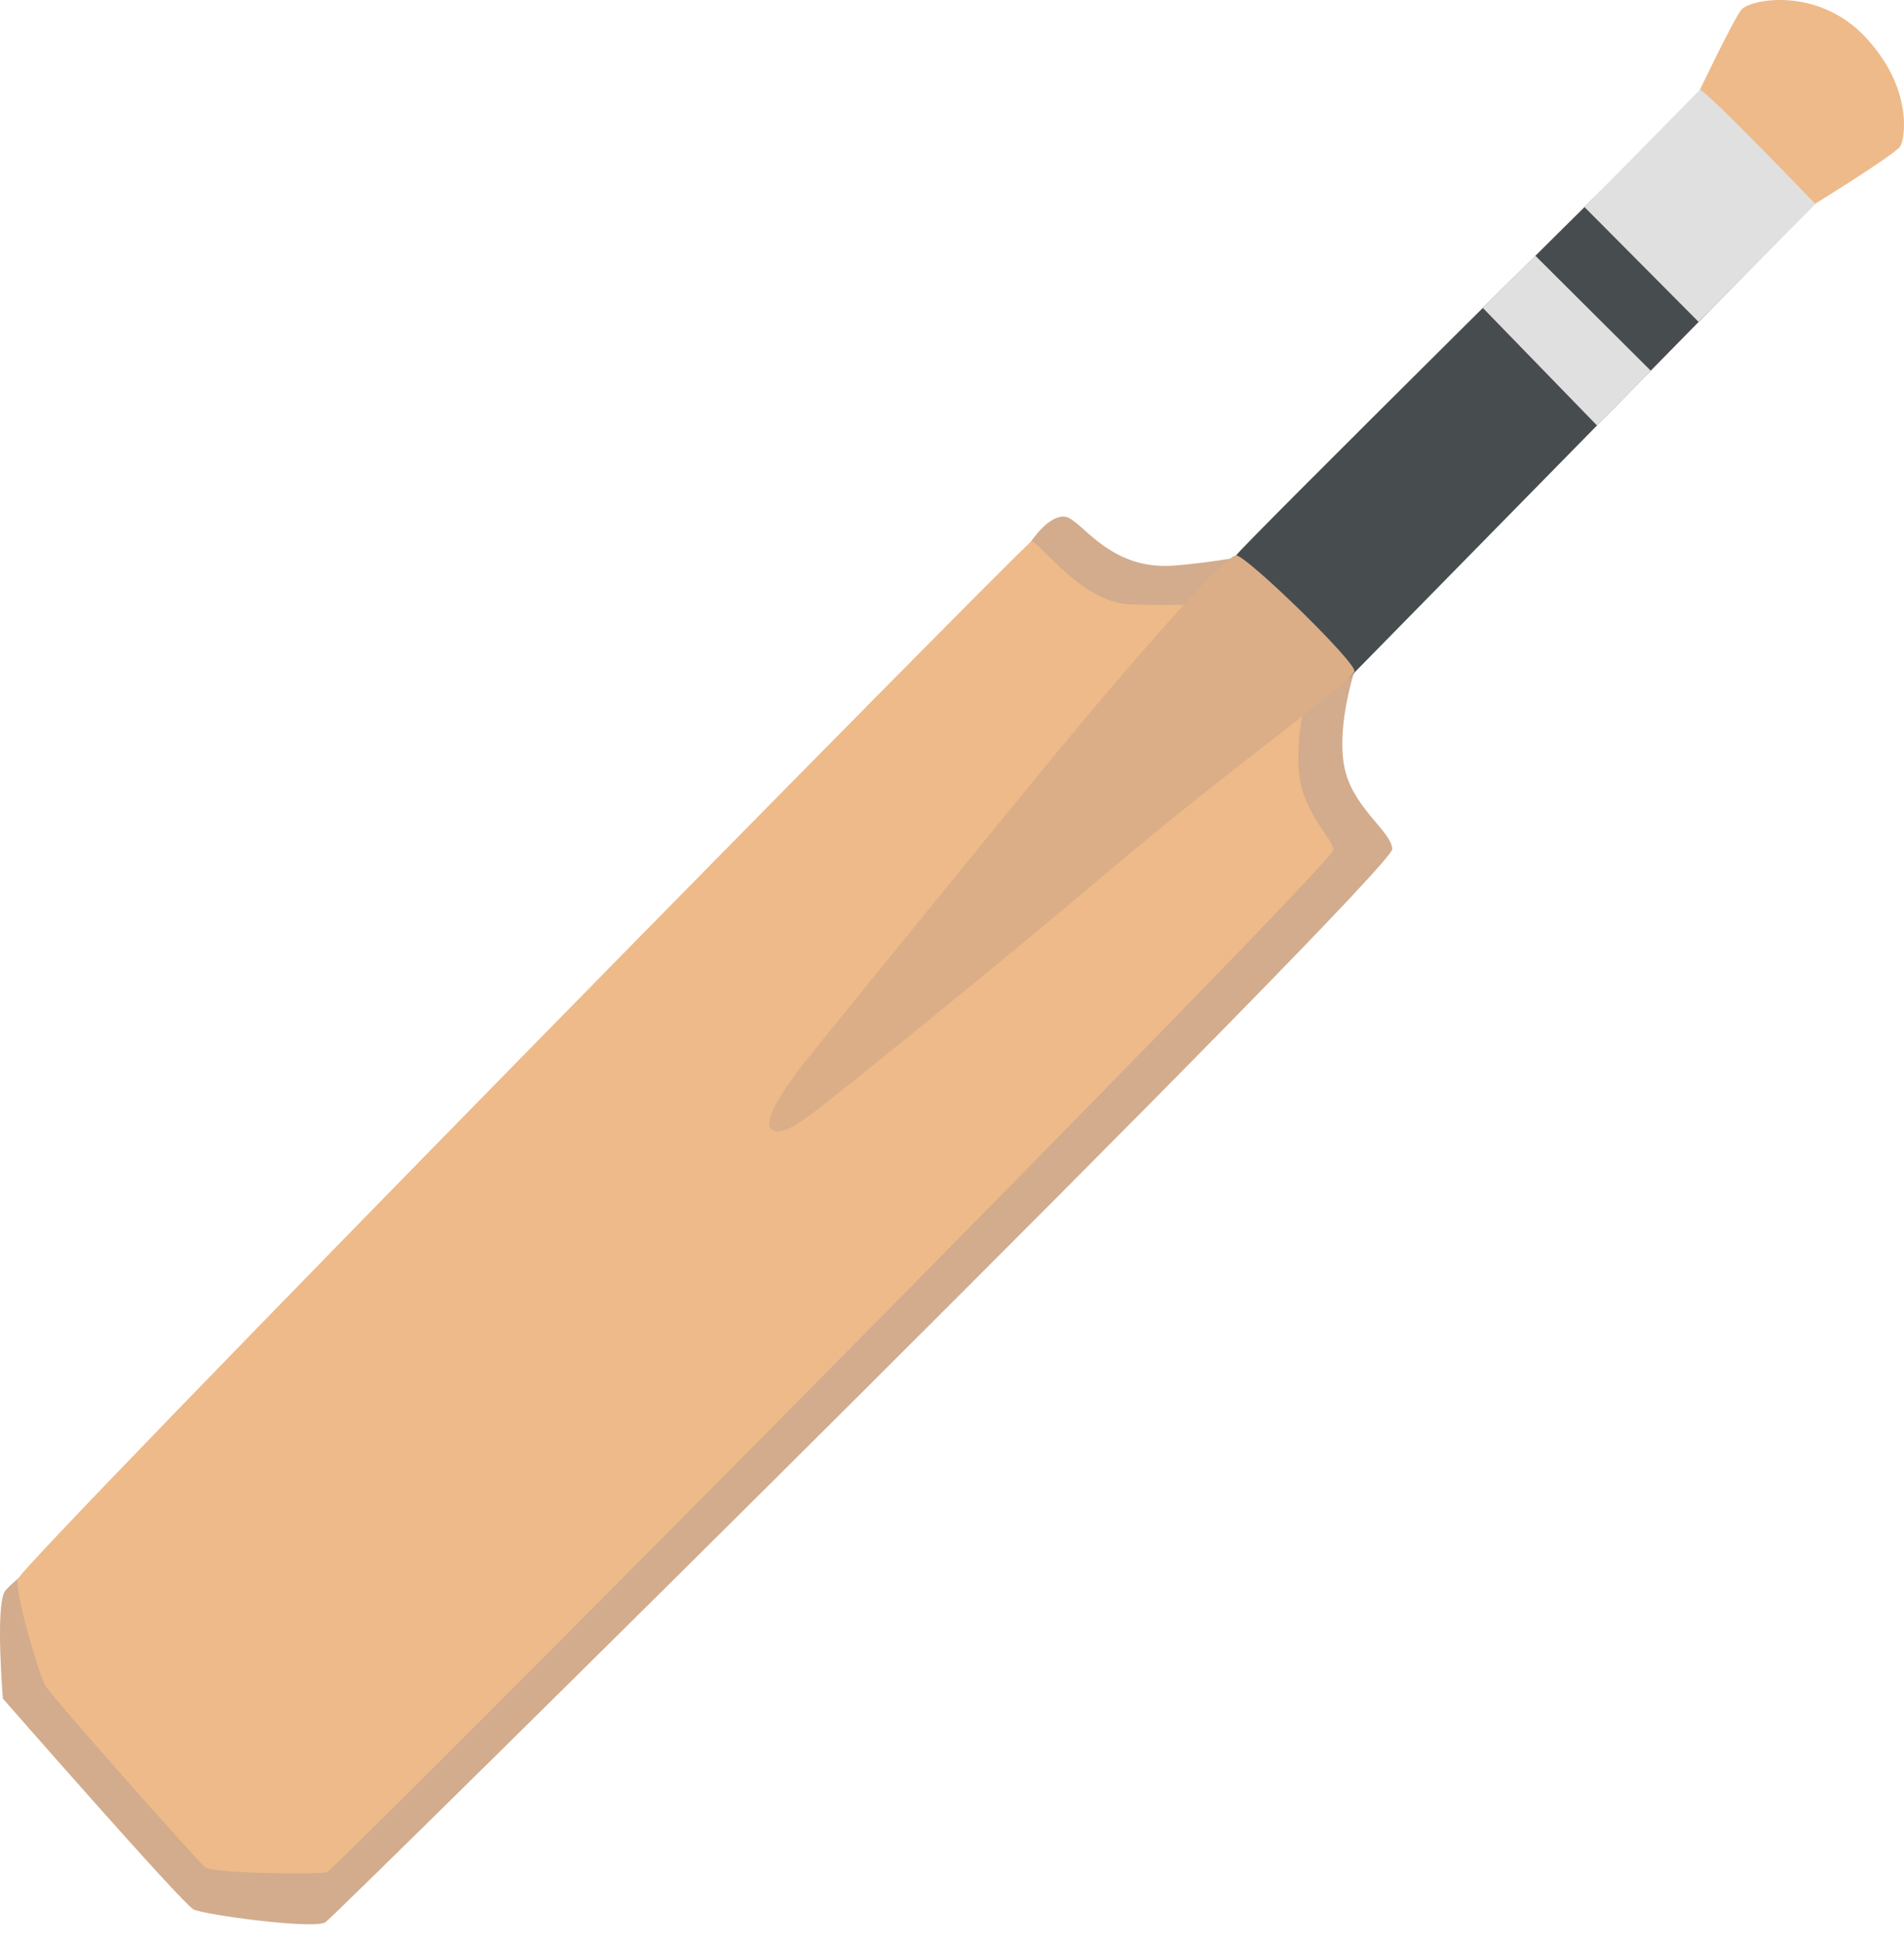 <svg width="100" height="102" viewBox="0 0 100 102" fill="none" xmlns="http://www.w3.org/2000/svg">
<g clip-path="url(#clip0_285_81)">
<path d="M49.518 34.511L54.135 28.451C54.135 28.451 55.059 27.027 55.929 27.124C56.791 27.22 58.198 29.964 61.664 29.691C65.322 29.401 68.77 28.451 68.77 28.451L71.654 32.497L71.162 35.153C71.162 35.153 70.071 38.425 70.687 40.597C71.224 42.505 73.097 43.702 73.123 44.572C73.167 45.724 17.672 100.525 17.091 100.912C16.511 101.299 10.741 100.525 10.161 100.235C9.581 99.944 0.152 89.171 0.152 89.171C0.152 89.171 -0.243 84.422 0.24 83.56C0.302 83.454 0.654 83.102 0.935 82.883C4.946 79.761 20.09 73.692 31.717 62.232C36.721 57.29 49.518 34.511 49.518 34.511Z" fill="#D2AC8D"/>
<path d="M89.191 8.997V4.899C89.191 4.899 91.012 1.082 91.452 0.519C91.891 -0.044 95.471 -0.738 97.986 1.962C100.502 4.662 100.044 7.291 99.807 7.678C99.534 8.118 94.996 10.906 94.996 10.906L89.191 8.997Z" fill="#EEBA89"/>
<path d="M54.144 28.443C54.505 28.267 56.686 31.591 59.315 31.723C61.945 31.855 66.334 31.591 66.334 31.591L68.559 35.03L68.427 37.387C68.427 37.387 67.89 39.947 68.427 41.565C68.963 43.183 69.913 43.992 70.045 44.599C70.177 45.206 17.637 98.141 17.17 98.282C16.696 98.415 11.172 98.353 10.768 98.019C10.363 97.684 2.703 89.074 2.369 88.468C2.035 87.861 0.786 83.656 0.926 82.909C1.041 82.179 53.687 28.672 54.144 28.443Z" fill="#EEBA89"/>
<path d="M64.926 29.155C64.926 28.953 88.787 5.356 88.787 5.356L94.591 11.425L70.881 35.567C70.881 35.567 63.493 36.789 63.563 36.455C63.634 36.112 64.926 29.155 64.926 29.155Z" fill="#474C4F"/>
<path d="M77.881 16.165L80.634 13.421L86.702 19.463L83.879 22.339L77.881 16.165Z" fill="#E0E0E0"/>
<path d="M83.22 10.871L89.209 16.895L95.348 10.712C95.348 10.712 89.438 4.547 89.271 4.723C89.13 4.864 83.22 10.871 83.22 10.871Z" fill="#E0E0E0"/>
<path d="M40.494 59.26C41.013 59.823 42.5 58.583 43.537 57.774C43.968 57.439 51.426 51.494 58.146 45.804C64.865 40.114 71.092 35.751 71.136 35.232C71.18 34.714 65.498 29.191 64.926 29.155C64.346 29.12 59.403 34.731 54.162 41.134C48.331 48.258 42.297 55.707 42.095 55.962C41.057 57.334 40.09 58.82 40.494 59.26Z" fill="#DBAE87"/>
</g>
<defs>
<clipPath id="clip0_285_81">
<rect width="100" height="101.018" fill="white"/>
</clipPath>
</defs>
</svg>
